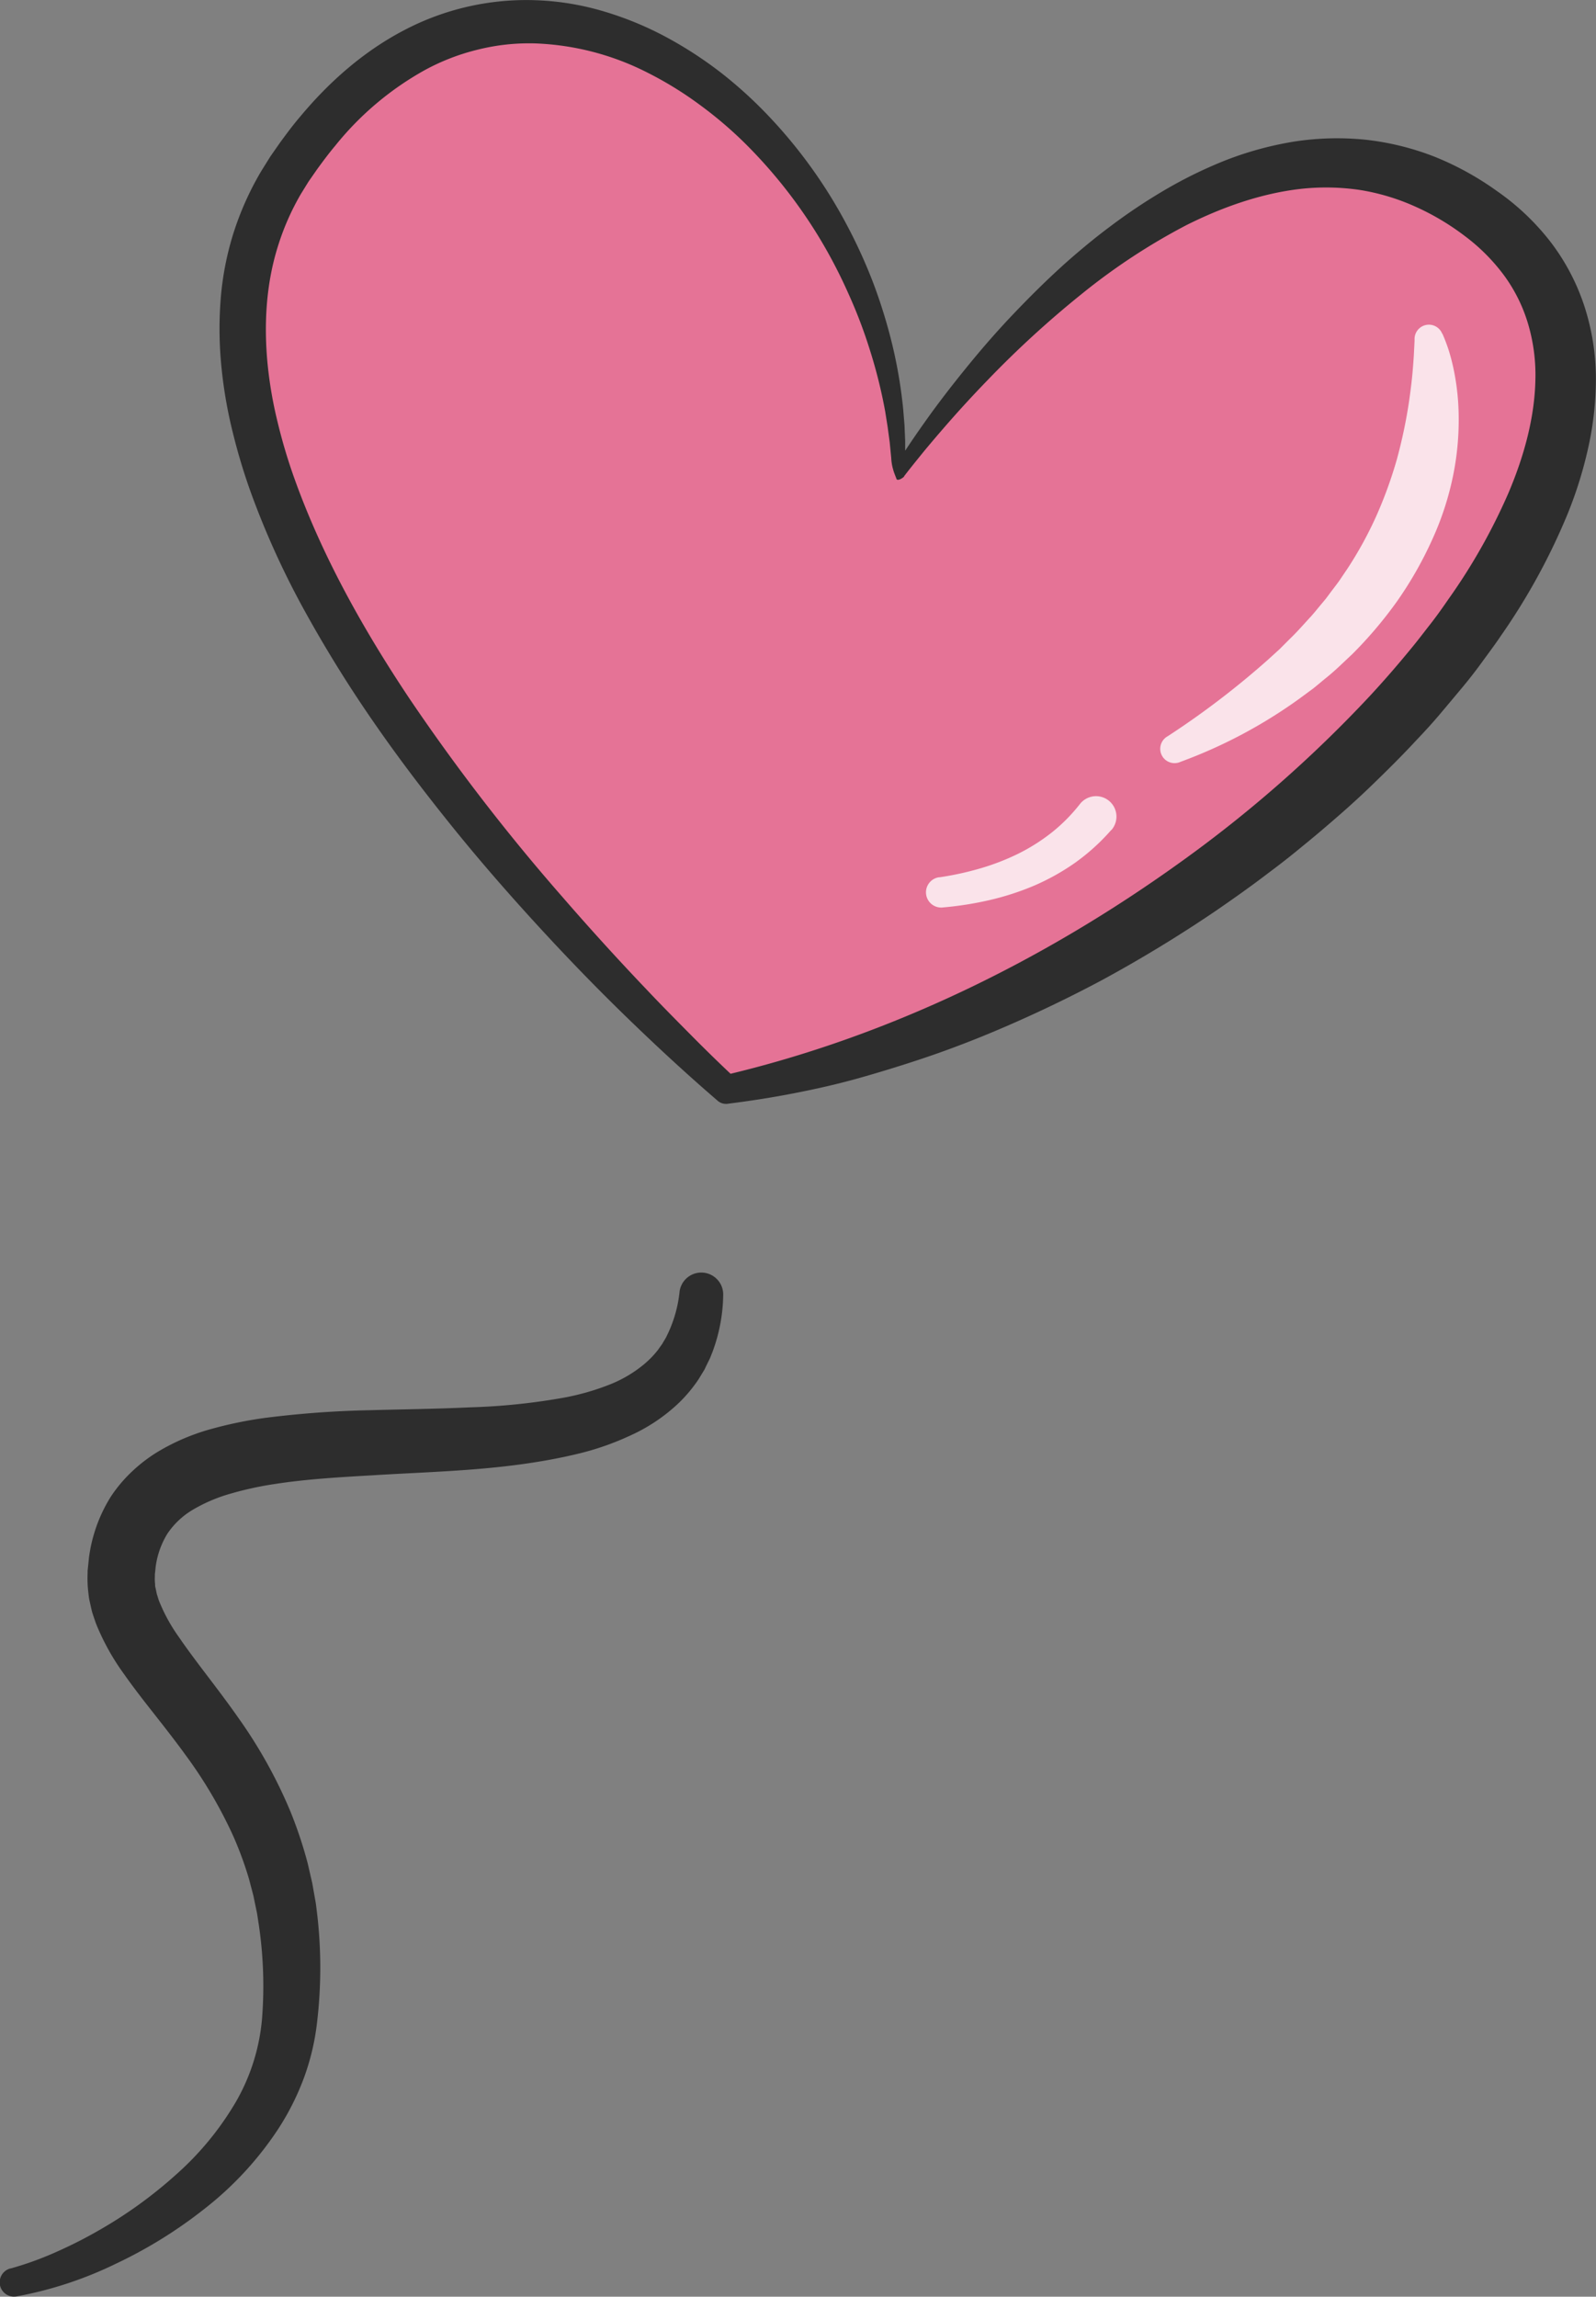 <svg xmlns="http://www.w3.org/2000/svg" viewBox="0 0 445.63 641.09"><rect x="0" y="0" width="445.63" height="641.09" fill="#808080" stroke="none"/><defs><style>.cls-1{fill:#2d2d2d;}.cls-2{fill:#e57396;}.cls-3{opacity:0.8;}.cls-4{fill:#fff;}</style></defs><title>srce</title><g id="Layer_2" data-name="Layer 2"><g id="Layer_2-2" data-name="Layer 2"><path class="cls-1" d="M3,633.2a90.12,90.12,0,0,0,12.57-4.54,124.84,124.84,0,0,0,12.05-6.1,123.91,123.91,0,0,0,21.7-15.7,83.34,83.34,0,0,0,16.45-20,56.05,56.05,0,0,0,7.4-23.44,116.46,116.46,0,0,0-.92-26.24c-.17-1.07-.32-2.14-.5-3.21l-.66-3.17-.32-1.58-.41-1.56-.82-3.12a99.36,99.36,0,0,0-4.44-12.09A125.82,125.82,0,0,0,51.82,489.9c-2.62-3.62-5.42-7.21-8.31-10.89s-5.87-7.44-8.79-11.59a65.65,65.65,0,0,1-7.95-14.31L26.05,451l-.35-1.09-.27-1.15-.51-2.31c-.14-.79-.21-1.6-.31-2.4a33.18,33.18,0,0,1-.15-4.89v-.62l.05-.53.11-1.06.22-2.13a42.32,42.32,0,0,1,6.07-17,39.89,39.89,0,0,1,6-7.12A43,43,0,0,1,44,405.28a59.83,59.83,0,0,1,15.2-6.46,112.59,112.59,0,0,1,15-3.06,274.13,274.13,0,0,1,29-2.12c9.46-.26,18.78-.36,27.93-.8a177,177,0,0,0,26.62-2.76,68.78,68.78,0,0,0,12.06-3.44,35.37,35.37,0,0,0,10-5.81,26,26,0,0,0,3.84-3.94l.8-1.13.41-.56.35-.6.71-1.19c.22-.42.41-.85.62-1.27a36.16,36.16,0,0,0,3.19-11.42v-.06a6.12,6.12,0,0,1,12.2.85,47.1,47.1,0,0,1-3,15.88c-.26.65-.5,1.31-.79,1.95l-.94,1.9-.47,1-.55.91-1.11,1.83a41,41,0,0,1-5.46,6.56A48.82,48.82,0,0,1,176,400.7a77.07,77.07,0,0,1-14.67,5.11c-19.67,4.72-38.83,4.84-57.36,6-9.24.53-18.37,1.06-27.05,2.4a93.14,93.14,0,0,0-12.47,2.7,44.43,44.43,0,0,0-10.59,4.5,22.12,22.12,0,0,0-7.11,6.68,23.55,23.55,0,0,0-3.29,9.29l-.14,1.37-.08.68,0,.34V440a12.73,12.73,0,0,0,.06,2.13c0,.36,0,.71.12,1.08l.24,1.12.11.57.19.58.36,1.18a47.74,47.74,0,0,0,5.59,10.25c4.87,7.13,11,14.52,16.59,22.53a134.09,134.09,0,0,1,14.58,26.18,119.87,119.87,0,0,1,4.82,14.44l.85,3.7.43,1.86.33,1.86.66,3.74c.18,1.25.31,2.5.47,3.76a130.15,130.15,0,0,1-.15,29.86,66.62,66.62,0,0,1-3.71,15.39,72.39,72.39,0,0,1-7,13.89A93,93,0,0,1,57.42,616.3a127.43,127.43,0,0,1-24.93,15.52A107.39,107.39,0,0,1,4.67,641a4,4,0,0,1-1.76-7.8Z"/><path class="cls-2" d="M250.86,132.11s85.08-127.67,162-73c83,59-61,219-210,245,0,0-185-163-122-257S250.86,37.11,250.86,132.11Z"/><path class="cls-1" d="M251.37,130.42c-.67-.62-2.34.84-1.91.58l.08-.12.15-.25.3-.49.6-1,1.23-1.92c.82-1.28,1.66-2.54,2.51-3.8,1.7-2.52,3.45-5,5.22-7.47,3.56-4.92,7.31-9.71,11.17-14.42s7.88-9.31,12.09-13.73,8.55-8.76,13.09-12.91c2.26-2.08,4.6-4.09,7-6.09s4.8-3.89,7.29-5.74a157.56,157.56,0,0,1,15.58-10.34,123.68,123.68,0,0,1,17.11-8.24,94.29,94.29,0,0,1,18.73-5,78.6,78.6,0,0,1,19.76-.47,75.57,75.57,0,0,1,19.35,4.8A82.53,82.53,0,0,1,418,53.35a68,68,0,0,1,14.75,13.93,60.51,60.51,0,0,1,9.69,18.35,65.79,65.79,0,0,1,3.16,20.28,89.08,89.08,0,0,1-2.31,19.81,114.08,114.08,0,0,1-5.91,18.51,178,178,0,0,1-18.29,33.22c-1.75,2.6-3.63,5.09-5.47,7.62s-3.79,5-5.77,7.36-4,4.79-6,7.15-4.11,4.66-6.25,6.9c-4.21,4.56-8.62,8.91-13.07,13.2S373.46,228,368.75,232c-2.35,2-4.74,3.94-7.13,5.89s-4.83,3.83-7.3,5.67c-4.89,3.74-9.92,7.3-15,10.79Q324,264.73,307.81,273.52a361.37,361.37,0,0,1-33.34,15.68c-5.69,2.31-11.44,4.46-17.27,6.4s-11.69,3.74-17.6,5.4-11.9,3-17.91,4.17-12.08,2.12-18.14,2.88l-.41.06a3.6,3.6,0,0,1-2.93-1h0C191.14,299.3,182.5,291.28,174,283s-16.71-16.82-24.72-25.58-15.8-17.72-23.27-27-14.69-18.74-21.48-28.56a358,358,0,0,1-19-30.51,233.23,233.23,0,0,1-15.14-32.92,166.06,166.06,0,0,1-5.35-17.54,126.28,126.28,0,0,1-3.19-18.26,107,107,0,0,1-.26-18.78,82.84,82.84,0,0,1,3.57-18.69A83.92,83.92,0,0,1,73,47.67l2.53-4.05,2.65-3.79c1.82-2.49,3.68-5,5.69-7.34,7.93-9.51,17.51-18.06,28.86-24A73.38,73.38,0,0,1,149.84.07a75.59,75.59,0,0,1,18.78,3.12A91.66,91.66,0,0,1,186,10.35a111.09,111.09,0,0,1,15.56,10.14,120.61,120.61,0,0,1,13.57,12.45,137.28,137.28,0,0,1,21.2,29.63,144.3,144.3,0,0,1,7.53,16.51,146.32,146.32,0,0,1,5.32,17.3,132.46,132.46,0,0,1,3,17.78l.37,4.49.19,4.49,0,4.48a2,2,0,0,1-.46,1.14A6.81,6.81,0,0,0,251.37,130.42Zm-1,3.39c-.29-.78-.69-1.68-1-2.76a14.57,14.57,0,0,1-.53-3.27l-.42-4.34-.58-4.3-.68-4.29A139.36,139.36,0,0,0,243,98.06,136.34,136.34,0,0,0,236.91,82,140.77,140.77,0,0,0,229,66.75a137.72,137.72,0,0,0-21-26.76,113.09,113.09,0,0,0-12.87-10.92,100.24,100.24,0,0,0-14.23-8.74,75.07,75.07,0,0,0-31.4-8.21,59,59,0,0,0-15.91,1.69,61.13,61.13,0,0,0-15,5.77A84.91,84.91,0,0,0,93.64,40.63c-1.79,2.13-3.46,4.37-5.11,6.64l-2.4,3.45L84,54.17a70.49,70.49,0,0,0-6.46,14.76c-3.21,10.31-3.89,21.4-2.85,32.42a115.59,115.59,0,0,0,2.83,16.51,152.15,152.15,0,0,0,4.88,16.25c7.73,21.43,19.14,41.75,32,61a560.34,560.34,0,0,0,42.68,55.31q11.49,13.25,23.6,25.94c4,4.24,8.14,8.41,12.25,12.56s8.32,8.26,12.53,12.19h0l-3.33-.94c46.23-10.86,89.34-32.09,127.53-59.55a356.29,356.29,0,0,0,52.81-46.33q5.94-6.42,11.46-13.17c1.86-2.23,3.6-4.55,5.39-6.83s3.46-4.64,5.08-7a163.86,163.86,0,0,0,16.81-29.74c4.38-10.32,7.32-21.14,7.5-31.7a50.25,50.25,0,0,0-2-15.3A44.13,44.13,0,0,0,420,76.93a53.41,53.41,0,0,0-11.07-11.1,69.6,69.6,0,0,0-14-8.27A61,61,0,0,0,379.54,53a64.81,64.81,0,0,0-16.24-.29c-10.94,1.23-21.8,5-32.07,10.15A175.13,175.13,0,0,0,302,82.08a278.63,278.63,0,0,0-26.22,24q-6.23,6.42-12.1,13.19-2.94,3.38-5.8,6.83l-2.82,3.49-1.39,1.75-.68.88-.34.44-.17.22-.08.11C252.79,132.81,251.07,134.35,250.35,133.81Z"/><g class="cls-3"><path class="cls-4" d="M402.73,93.12c.41.92.7,1.64,1,2.44s.57,1.57.82,2.36c.49,1.58.9,3.16,1.25,4.77a67.65,67.65,0,0,1,1.35,9.72A78,78,0,0,1,405.88,132a82.45,82.45,0,0,1-6.05,18.77,105.2,105.2,0,0,1-9.74,17.06,116.23,116.23,0,0,1-12.58,14.83c-2.36,2.19-4.63,4.47-7.13,6.47-1.24,1-2.46,2.06-3.71,3.05l-3.84,2.83a137.47,137.47,0,0,1-33.17,17.63,4,4,0,0,1-3.62-7.13h0a236.27,236.27,0,0,0,28-21.36l3.2-2.91c1-1,2-2,3-3,2.09-2,3.92-4.15,5.86-6.23.95-1.06,1.82-2.17,2.73-3.25l1.36-1.63,1.26-1.69c.84-1.13,1.72-2.23,2.53-3.38l2.35-3.48a106.46,106.46,0,0,0,8-14.64A119.76,119.76,0,0,0,390,128.32,140.13,140.13,0,0,0,393.44,112c.39-2.78.76-5.6,1-8.44.12-1.42.23-2.84.32-4.27l.21-4.14,0-.56a4,4,0,0,1,7.72-1.43Z"/></g><g class="cls-3"><path class="cls-4" d="M310.22,231.75a58.64,58.64,0,0,1-10,9.05,63.49,63.49,0,0,1-11.65,6.49,75.71,75.71,0,0,1-12.46,4,94.24,94.24,0,0,1-12.72,2,4.25,4.25,0,0,1-1.18-8.42l.2,0a84.1,84.1,0,0,0,11.36-2.49,65.34,65.34,0,0,0,10.64-4.13,53.51,53.51,0,0,0,9.42-6,47.79,47.79,0,0,0,7.7-7.81,5.68,5.68,0,1,1,9,7l-.2.24Z"/></g></g></g></svg>